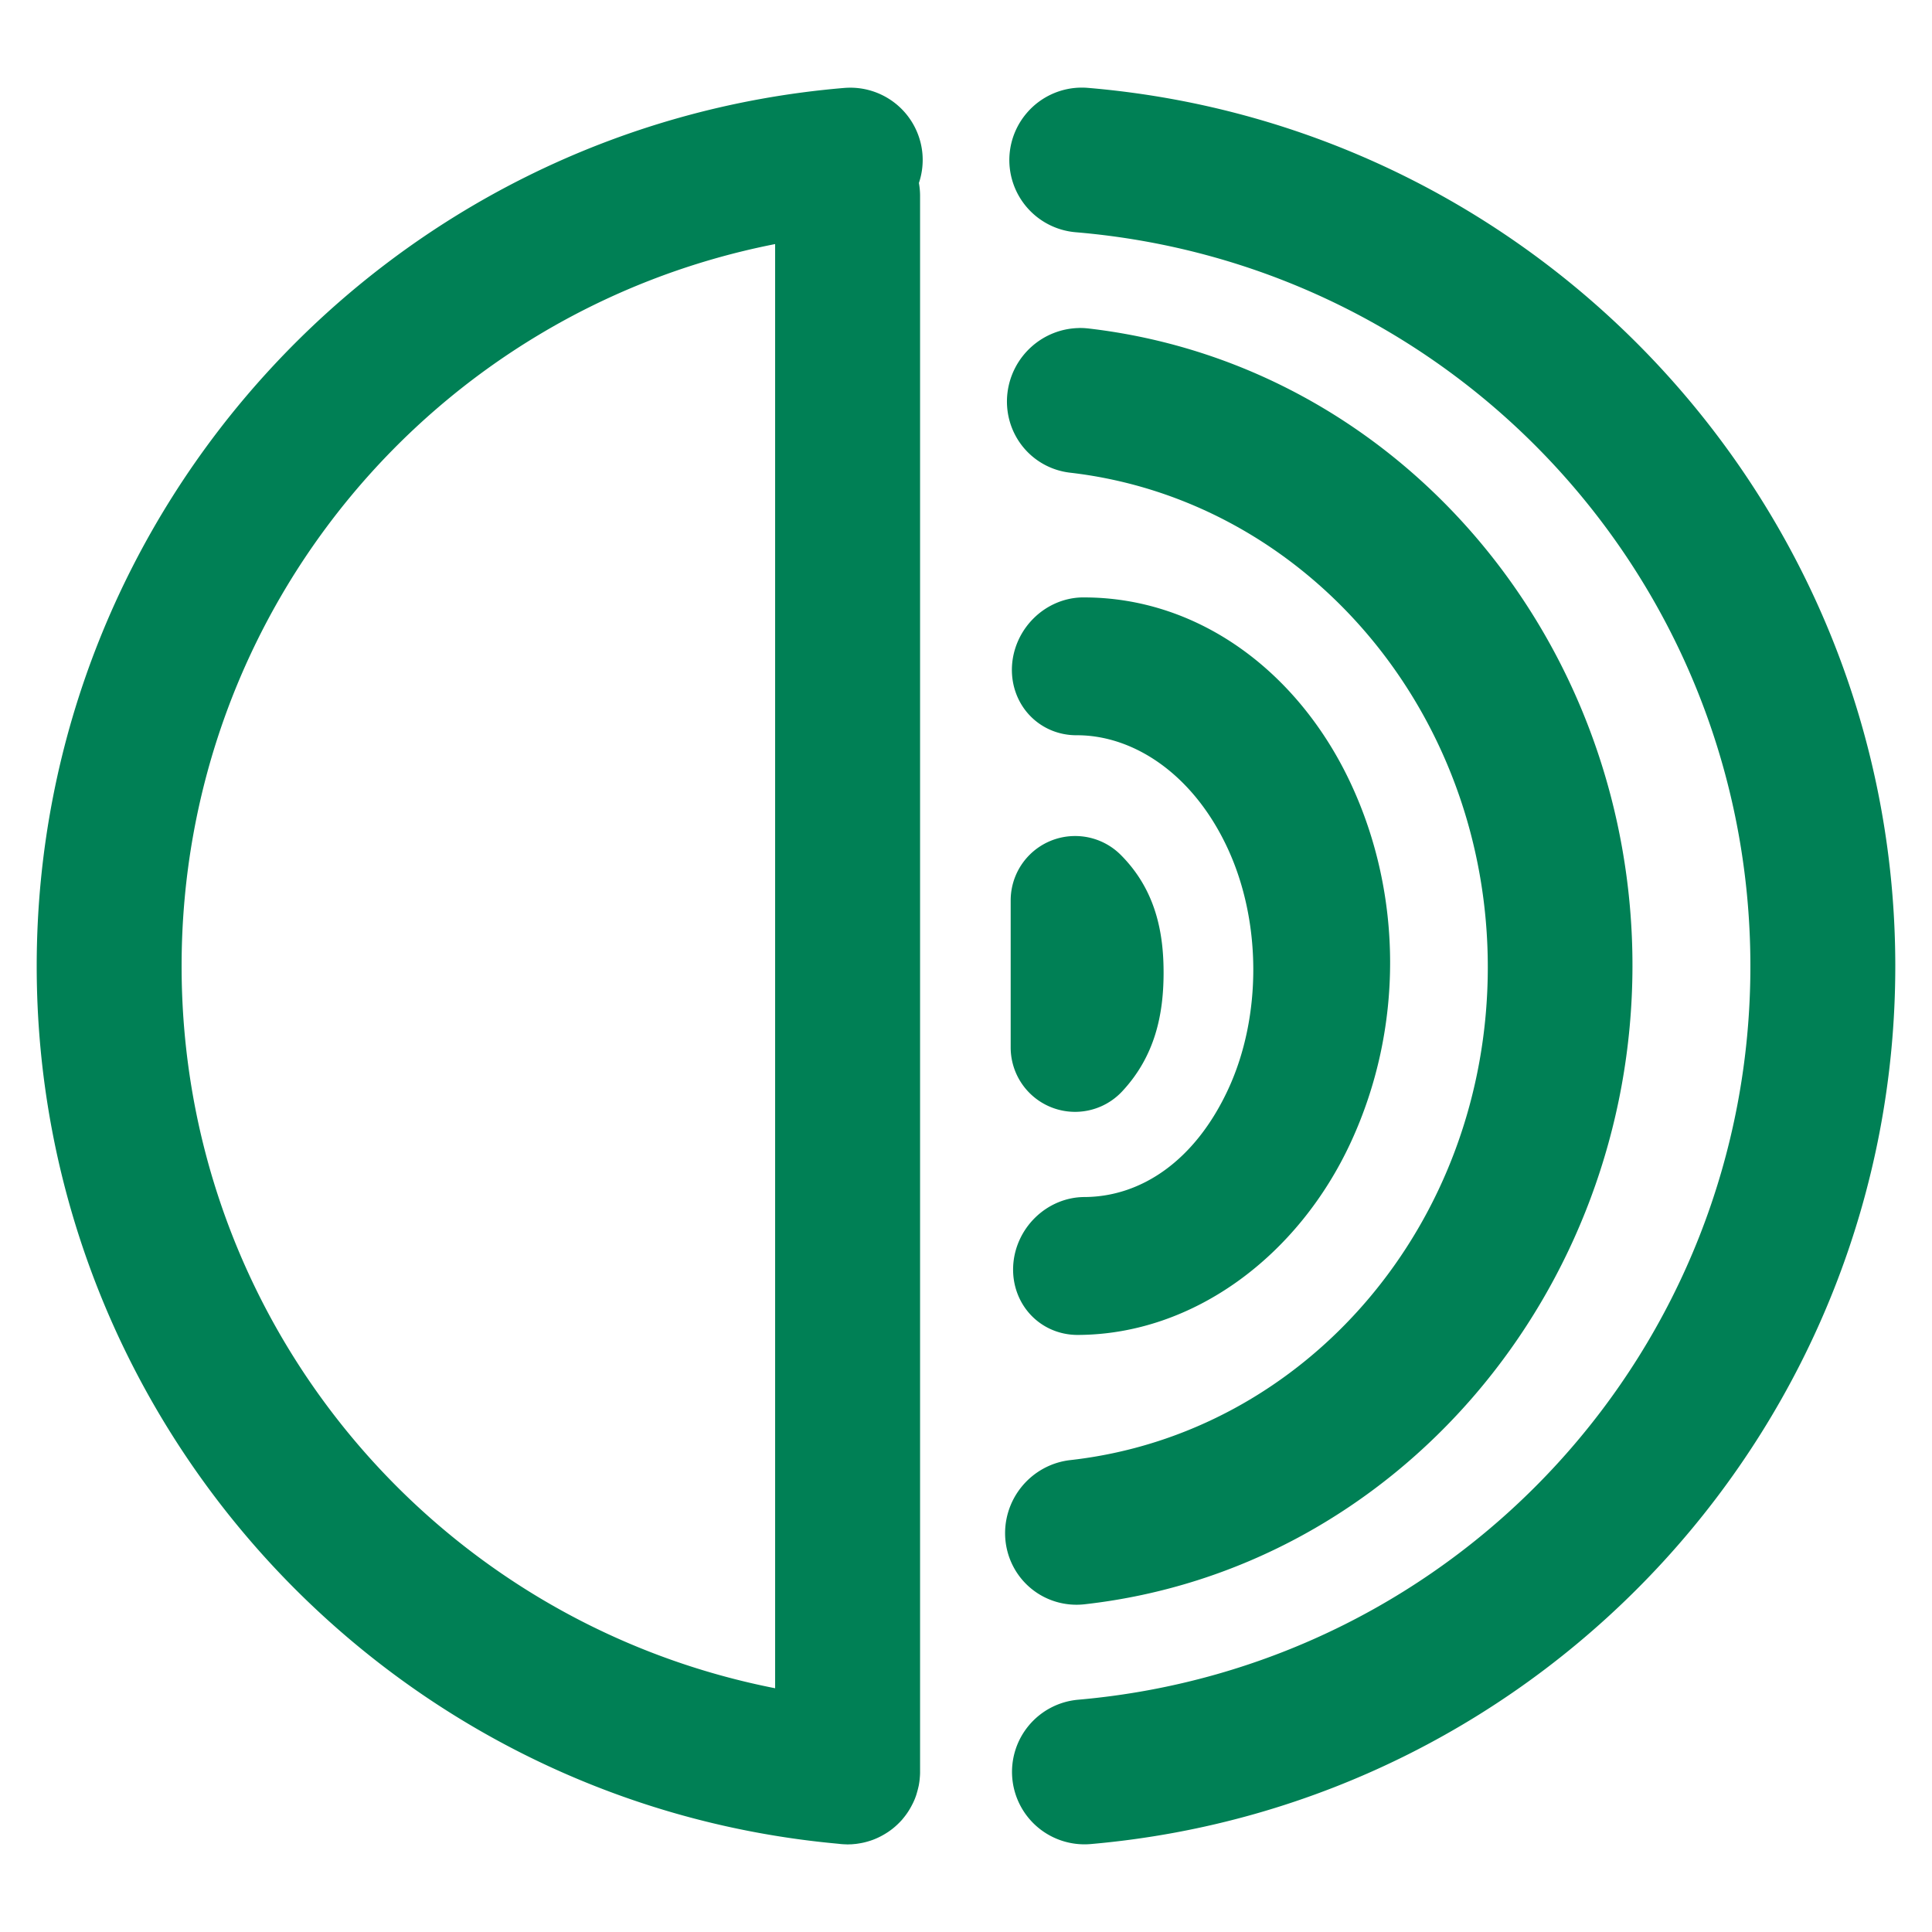 <svg xmlns="http://www.w3.org/2000/svg" width="48" height="48">
	<path d="m 26.908,2.177 a 1.8,1.8 0 0 0 -1.395,0.627 1.8,1.8 0 0 0 -0.43,1.021 1.8,1.8 0 0 0 1.643,1.945 c 9.481,0.798 16.746,8.689 16.762,18.203 0.016,9.514 -7.223,17.427 -16.701,18.256 a 1.8,1.8 0 0 0 -1.637,1.949 1.8,1.8 0 0 0 1.951,1.637 C 38.409,44.826 47.107,35.319 47.088,23.968 47.069,12.617 38.338,3.135 27.027,2.183 a 1.8,1.8 0 0 0 -0.119,-0.006 z m -5.816,0.002 a 1.8,1.8 0 0 0 -0.119,0.006 C 9.662,3.136 0.931,12.615 0.912,23.966 0.893,35.286 9.546,44.773 20.809,45.806 a 1.8,1.8 0 0 0 0.016,0.002 c 0.026,0.002 0.051,0.006 0.076,0.008 a 1.8,1.8 0 0 0 0.113,0.006 1.8,1.8 0 0 0 0.043,0.002 1.8,1.8 0 0 0 0.057,-0.002 1.8,1.8 0 0 0 0.014,0 1.8,1.8 0 0 0 0.014,0 1.8,1.8 0 0 0 0.09,-0.008 1.8,1.8 0 0 0 0.008,0 1.8,1.8 0 0 0 0.002,0 1.8,1.8 0 0 0 0.111,-0.016 1.8,1.8 0 0 0 0.109,-0.021 1.8,1.8 0 0 0 0.109,-0.029 1.8,1.8 0 0 0 0.107,-0.035 1.8,1.8 0 0 0 0.207,-0.092 1.8,1.8 0 0 0 0.098,-0.055 1.8,1.8 0 0 0 0.096,-0.061 1.8,1.8 0 0 0 0.09,-0.066 1.8,1.8 0 0 0 0.086,-0.072 1.8,1.8 0 0 0 0.082,-0.078 1.8,1.8 0 0 0 0.074,-0.078 1.8,1.8 0 0 0 0.004,-0.004 1.8,1.8 0 0 0 0.002,-0.004 1.8,1.8 0 0 0 0.068,-0.084 1.8,1.8 0 0 0 0.025,-0.033 1.8,1.8 0 0 0 0.041,-0.059 1.8,1.8 0 0 0 0.023,-0.035 1.8,1.8 0 0 0 0.037,-0.061 1.8,1.8 0 0 0 0.053,-0.098 1.8,1.8 0 0 0 0.02,-0.039 1.8,1.8 0 0 0 0.029,-0.064 1.8,1.8 0 0 0 0.016,-0.037 1.8,1.8 0 0 0 0.025,-0.068 1.8,1.8 0 0 0 0.004,-0.01 1.8,1.8 0 0 0 0.029,-0.098 1.8,1.8 0 0 0 0.02,-0.074 1.8,1.8 0 0 0 0.014,-0.059 1.8,1.8 0 0 0 0.004,-0.016 1.8,1.8 0 0 0 0.012,-0.07 1.8,1.8 0 0 0 0.006,-0.041 1.8,1.8 0 0 0 0.008,-0.072 1.8,1.8 0 0 0 0,-0.006 1.8,1.8 0 0 0 0.006,-0.076 1.8,1.8 0 0 0 0.002,-0.061 1.8,1.8 0 0 0 0,-0.012 1.8,1.8 0 0 0 0,-0.008 V 4.851 A 1.8,1.8 0 0 0 22.83,4.546 1.8,1.8 0 0 0 22.918,3.825 1.8,1.8 0 0 0 22.488,2.802 1.8,1.8 0 0 0 21.092,2.179 Z M 19.258,6.064 V 41.944 C 10.76,40.274 4.497,32.819 4.512,23.972 4.526,15.145 10.784,7.728 19.258,6.064 Z m 7.553,2.086 a 1.788,1.812 37.991 0 0 -1.779,1.596 1.788,1.812 37.991 0 0 1.557,1.998 c 5.869,0.68 10.386,5.948 10.375,12.307 -0.011,6.359 -4.511,11.568 -10.375,12.225 a 1.788,1.812 37.991 0 0 -1.609,1.992 1.788,1.812 37.991 0 0 1.965,1.59 c 7.755,-0.869 13.599,-7.762 13.613,-15.844 0.002,-1.01 -0.088,-2.002 -0.26,-2.965 C 39.094,14.306 33.819,8.947 27.043,8.161 a 1.788,1.812 37.991 0 0 -0.232,-0.012 z m 0.061,6.693 a 1.655,1.746 37.84 0 0 -1.73,1.719 1.655,1.746 37.84 0 0 1.607,1.705 c 1.405,-0.004 2.885,0.953 3.744,2.793 0.86,1.84 0.851,4.206 0.025,5.994 -0.826,1.789 -2.171,2.681 -3.576,2.686 a 1.655,1.746 37.84 0 0 -1.77,1.719 1.655,1.746 37.84 0 0 1.605,1.707 c 2.877,-0.009 5.482,-1.965 6.787,-4.793 0.653,-1.414 0.976,-2.949 0.973,-4.477 -0.003,-1.527 -0.331,-3.048 -0.977,-4.43 -1.29,-2.763 -3.772,-4.632 -6.648,-4.623 a 1.655,1.746 37.84 0 0 -0.041,0 z m -0.182,5.928 a 1.6,1.6 0 0 0 -1.58,1.6 v 3.652 a 1.6,1.6 0 0 0 2.77,1.092 c 0.82,-0.878 1.025,-1.914 1.029,-2.922 0.004,-1.008 -0.189,-2.078 -1.066,-2.955 a 1.6,1.6 0 0 0 -1.152,-0.467 z" fill="#008055"/>
</svg>
